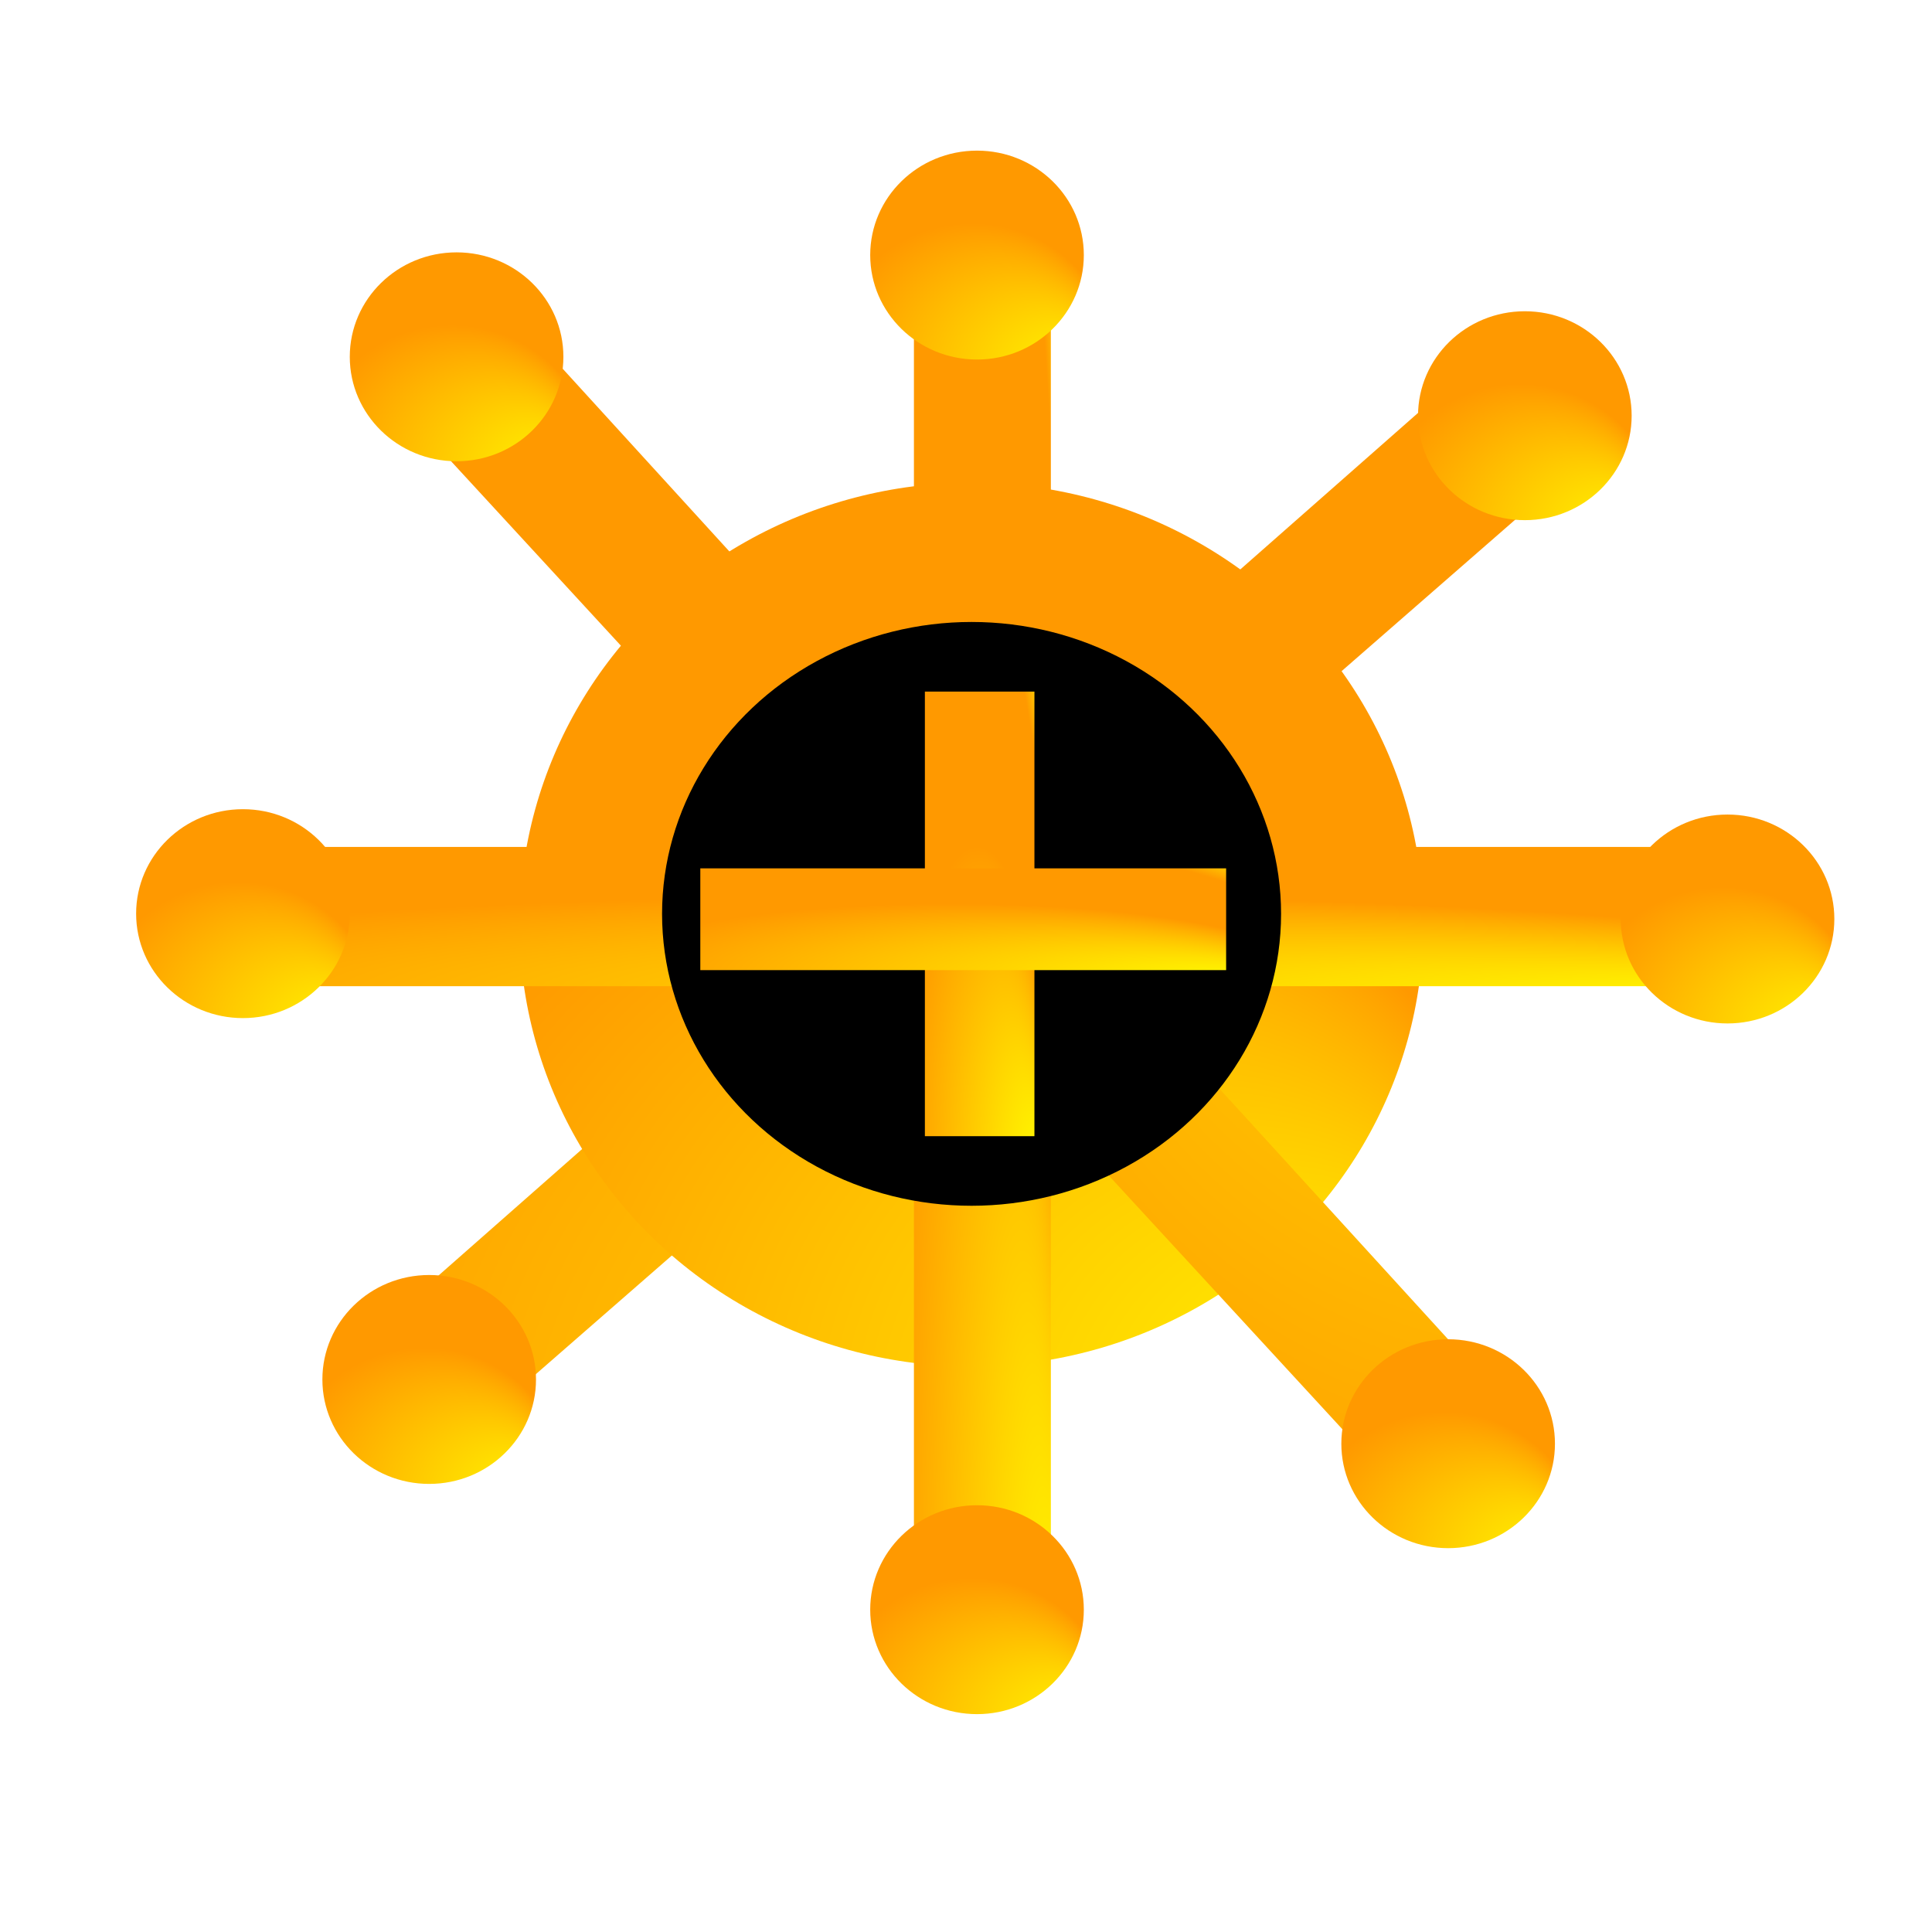 <svg contentScriptType="text/ecmascript" width="400" xmlns:xlink="http://www.w3.org/1999/xlink" zoomAndPan="magnify" contentStyleType="text/css" viewBox="0 0 400.0 400.0" height="400" preserveAspectRatio="xMidYMid meet" xmlns="http://www.w3.org/2000/svg" version="1.0">
<defs>
 <filter x="0" y="0" width="450" filterUnits="userSpaceOnUse" xlink:type="simple" xlink:actuate="onLoad" height="400" id="MyFilter" xlink:show="other">
      <feGaussianBlur stdDeviation="14" result="blur" in="SourceAlpha"/>
      <feOffset dx="14" dy="14" result="offsetBlur" in="blur"/>
      <feSpecularLighting specularExponent="20" specularConstant=".2" result="specOut" in="blur" surfaceScale="5" lighting-color="#bbbbbb">
        <fePointLight x="-5000" y="-10000" z="20000"/>
      </feSpecularLighting>
      <feComposite in2="SourceAlpha" operator="in" result="specOut" in="specOut"/>
      <feComposite result="litPaint" in="SourceGraphic" k1="0" k2="1" k3="1" k4="0" in2="specOut" operator="arithmetic"/>
      <feMerge>
        <feMergeNode in="offsetBlur"/>
        <feMergeNode in="litPaint"/>
      </feMerge>
    </filter>
<radialGradient gradientTransform="" id="radial0" gradientUnits="objectBoundingBox" spreadMethod="reflect" xlink:show="other" xlink:type="simple" r="50%" cx="92%" fx="50%" fy="50%" cy="100%" xlink:actuate="onLoad">
<stop offset="9%" style="stop-color:#0099ff;stop-opacity:1;"/>
<stop offset="70%" style="stop-color:#ccffff;stop-opacity:1;"/>
</radialGradient>
<radialGradient gradientTransform="" id="radial1_copy0" gradientUnits="objectBoundingBox" spreadMethod="pad" xlink:show="other" xlink:type="simple" r="111%" cx="7%" fx="111%" fy="111%" cy="97%" xlink:actuate="onLoad">
<stop offset="0%" style="stop-color:#66ffff;stop-opacity:1;"/>
<stop offset="61%" style="stop-color:#3366ff;stop-opacity:1;"/>
</radialGradient>
<radialGradient gradientTransform="" id="radial1" gradientUnits="objectBoundingBox" spreadMethod="reflect" xlink:show="other" xlink:type="simple" r="111%" cx="7%" fx="111%" cy="97%" fy="111%" xlink:actuate="onLoad">
<stop offset="0%" style="stop-color:#ffff00;stop-opacity:1;"/>
<stop offset="61%" style="stop-color:#ff9900;stop-opacity:1;"/>
</radialGradient>
</defs>
<g id="8" filter="url(#MyFilter)">
<polygon style="stroke:none;fill:url(#radial1);" transform="matrix( 1.134, 0, 0, 1.109, -25.5, -40.488)" points="78,273 95,292 299,110 279,92 "/>
<circle transform="matrix( 1.134, 0, 0, 1.109, -35.708, -34.945)" style="fill:url(#radial1);" r="82.5" cx="196.5" cy="191.5"/>
<rect x="50" y="178" transform="matrix( 1.134, 0, 0, 1.109, -23.231, -36.054)" width="278" style="fill:url(#radial1);" height="26"/>
<rect x="173" y="63" transform="matrix( 1.134, 0, 0, 1.109, -20.963, -33.837)" width="25" style="fill:url(#radial1);" height="258"/>
<polygon id="0" style="stroke:none;fill:url(#radial1);" transform="matrix( -0, -1.109, 1.134, 0, -31.738, 383.523)" points="78,273 95,292 299,110 279,92 "/>

<circle r="45" style="fill:#000000;" cx="179" transform="matrix( 1.424, 0, 0, 1.343, -67.743, -82.649)" cy="192"/>
<rect x="177" y="149" transform="matrix( 1.134, 0, 0, 1.109, -23.231, -36.054)" width="20" style="fill:url(#radial1);" height="83"/>
<rect x="136" y="182" transform="matrix( 1.134, 0, 0, 1.109, -23.231, -36.054)" width="96" style="fill:url(#radial1);" height="19"/>
<circle r="19.5" style="fill:url(#radial1);" cx="86.5" transform="matrix( 1.134, 0, 0, 1.109, -17.56, -33.837)" cy="84.5"/>
<circle transform="matrix( 1.134, 0, 0, 1.109, 90.19, -54.899)" style="fill:url(#radial1);" r="19.5" cx="86.5" cy="84.5" id="1"/>
<circle transform="matrix( 1.134, 0, 0, 1.109, 203.611, -21.643)" style="fill:url(#radial1);" r="19.5" cx="86.5" cy="84.5" id="2"/>
<circle transform="matrix( 1.134, 0, 0, 1.109, -61.795, 81.45)" style="fill:url(#radial1);" r="19.5" cx="86.5" cy="84.5" id="3"/>
<circle transform="matrix( 1.134, 0, 0, 1.109, 187.732, 191.194)" style="fill:url(#radial1);" r="19.5" cx="86.5" cy="84.5" id="4"/>
<circle transform="matrix( 1.134, 0, 0, 1.109, -23.231, 177.891)" style="fill:url(#radial1);" r="19.5" cx="86.5" cy="84.5" id="5"/>
<circle transform="matrix( 1.134, 0, 0, 1.109, 90.19, 225.558)" style="fill:url(#radial1);" r="19.5" cx="86.5" cy="84.5" id="6"/>
<circle transform="matrix( 1.134, 0, 0, 1.109, 245.576, 82.558)" style="fill:url(#radial1);" r="19.5" cx="86.5" cy="84.5" id="7"/>
</g>
</svg>
